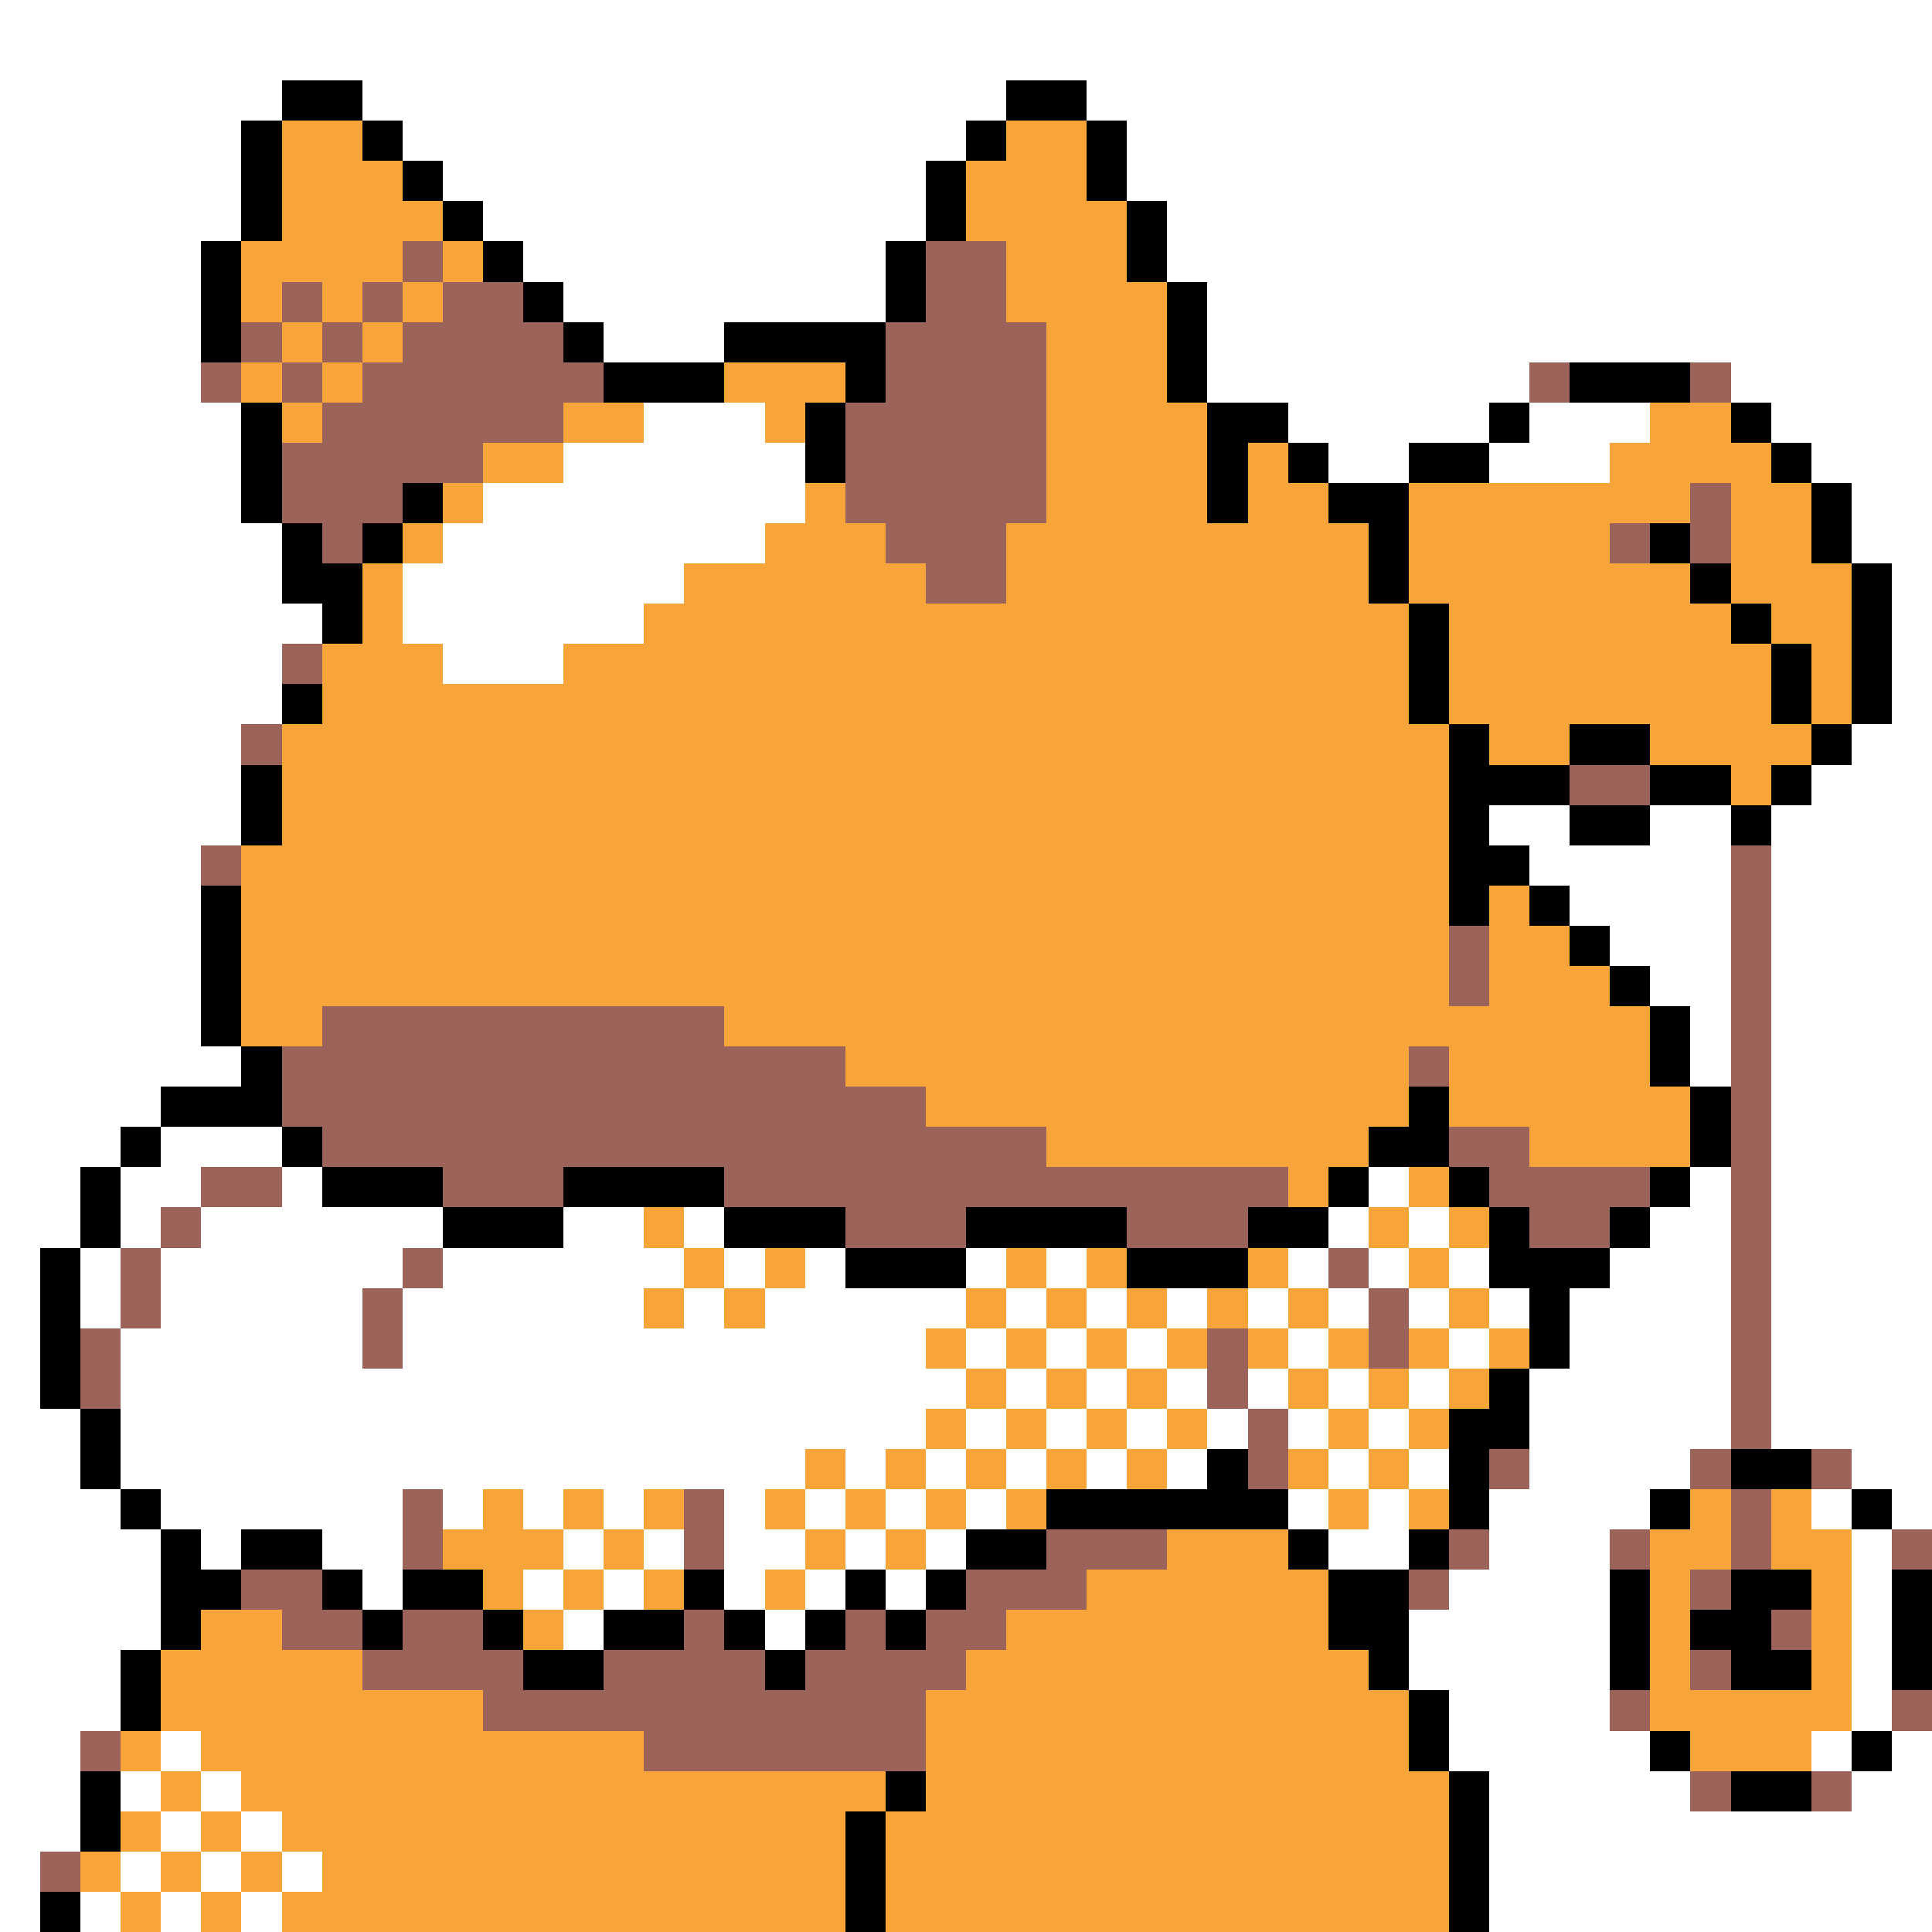 <svg xmlns="http://www.w3.org/2000/svg" viewBox="0 -0.5 48 48" shape-rendering="crispEdges">
<rect x="0" y="-0.5" width="48" height="48" fill="#333333" stroke="none"/>
<path stroke="#ffffff" d="M0 0h48M0 1h48M0 2h7M9 2h16M27 2h21M0 3h6M10 3h14M28 3h20M0 4h6M11 4h12M28 4h20M0 5h6M12 5h11M29 5h19M0 6h5M13 6h9M29 6h19M0 7h5M14 7h8M30 7h18M0 8h5M15 8h3M30 8h18M0 9h5M30 9h8M43 9h5M0 10h6M16 10h3M32 10h5M38 10h3M44 10h4M0 11h6M14 11h6M33 11h2M37 11h3M45 11h3M0 12h6M12 12h8M46 12h2M0 13h7M11 13h8M46 13h2M0 14h7M10 14h7M47 14h1M0 15h8M10 15h6M47 15h1M0 16h7M11 16h3M47 16h1M0 17h7M47 17h1M0 18h6M46 18h2M0 19h6M45 19h3M0 20h6M37 20h2M41 20h2M44 20h4M0 21h5M38 21h5M44 21h4M0 22h5M39 22h4M44 22h4M0 23h5M40 23h3M44 23h4M0 24h5M41 24h2M44 24h4M0 25h5M42 25h1M44 25h4M0 26h6M42 26h1M44 26h4M0 27h4M44 27h4M0 28h3M4 28h3M44 28h4M0 29h2M3 29h2M7 29h1M34 29h1M42 29h1M44 29h4M0 30h2M3 30h1M5 30h6M14 30h2M17 30h1M33 30h1M35 30h1M41 30h2M44 30h4M0 31h1M2 31h1M4 31h6M11 31h6M18 31h1M20 31h1M24 31h1M26 31h1M32 31h1M34 31h1M36 31h1M40 31h3M44 31h4M0 32h1M2 32h1M4 32h5M10 32h6M17 32h1M19 32h5M25 32h1M27 32h1M29 32h1M31 32h1M33 32h1M35 32h1M37 32h1M39 32h4M44 32h4M0 33h1M3 33h6M10 33h13M24 33h1M26 33h1M28 33h1M32 33h1M36 33h1M39 33h4M44 33h4M0 34h1M3 34h21M25 34h1M27 34h1M29 34h1M31 34h1M33 34h1M35 34h1M38 34h5M44 34h4M0 35h2M3 35h20M24 35h1M26 35h1M28 35h1M30 35h1M32 35h1M34 35h1M38 35h5M44 35h4M0 36h2M3 36h17M21 36h1M23 36h1M25 36h1M27 36h1M29 36h1M33 36h1M35 36h1M38 36h4M46 36h2M0 37h3M4 37h6M11 37h1M13 37h1M15 37h1M18 37h1M20 37h1M22 37h1M24 37h1M32 37h1M34 37h1M37 37h4M45 37h1M47 37h1M0 38h4M5 38h1M8 38h2M14 38h1M16 38h1M18 38h2M21 38h1M23 38h1M33 38h2M37 38h3M46 38h1M0 39h4M9 39h1M13 39h1M15 39h1M18 39h1M20 39h1M22 39h1M36 39h4M46 39h1M0 40h4M14 40h1M19 40h1M35 40h5M46 40h1M0 41h3M35 41h5M46 41h1M0 42h3M36 42h4M46 42h1M0 43h2M4 43h1M36 43h5M45 43h1M47 43h1M0 44h2M3 44h1M5 44h1M37 44h5M46 44h2M0 45h2M4 45h1M6 45h1M37 45h11M0 46h1M3 46h1M5 46h1M7 46h1M37 46h11M0 47h1M2 47h1M4 47h1M6 47h1M37 47h11" />
<path stroke="#000000" d="M7 2h2M25 2h2M6 3h1M9 3h1M24 3h1M27 3h1M6 4h1M10 4h1M23 4h1M27 4h1M6 5h1M11 5h1M23 5h1M28 5h1M5 6h1M12 6h1M22 6h1M28 6h1M5 7h1M13 7h1M22 7h1M29 7h1M5 8h1M14 8h1M18 8h4M29 8h1M15 9h3M21 9h1M29 9h1M39 9h3M6 10h1M20 10h1M30 10h2M37 10h1M43 10h1M6 11h1M20 11h1M30 11h1M32 11h1M35 11h2M44 11h1M6 12h1M10 12h1M30 12h1M33 12h2M45 12h1M7 13h1M9 13h1M34 13h1M41 13h1M45 13h1M7 14h2M34 14h1M42 14h1M46 14h1M8 15h1M35 15h1M43 15h1M46 15h1M35 16h1M44 16h1M46 16h1M7 17h1M35 17h1M44 17h1M46 17h1M36 18h1M39 18h2M45 18h1M6 19h1M36 19h3M41 19h2M44 19h1M6 20h1M36 20h1M39 20h2M43 20h1M36 21h2M5 22h1M36 22h1M38 22h1M5 23h1M39 23h1M5 24h1M40 24h1M5 25h1M41 25h1M6 26h1M41 26h1M4 27h3M35 27h1M42 27h1M3 28h1M7 28h1M34 28h2M42 28h1M2 29h1M8 29h3M14 29h4M33 29h1M36 29h1M41 29h1M2 30h1M11 30h3M18 30h3M24 30h4M31 30h2M37 30h1M40 30h1M1 31h1M21 31h3M28 31h3M37 31h3M1 32h1M38 32h1M1 33h1M38 33h1M1 34h1M37 34h1M2 35h1M36 35h2M2 36h1M30 36h1M36 36h1M43 36h2M3 37h1M26 37h6M36 37h1M41 37h1M46 37h1M4 38h1M6 38h2M24 38h2M32 38h1M35 38h1M4 39h2M8 39h1M10 39h2M17 39h1M21 39h1M23 39h1M33 39h2M40 39h1M43 39h2M47 39h1M4 40h1M9 40h1M12 40h1M15 40h2M18 40h1M20 40h1M22 40h1M33 40h2M40 40h1M42 40h2M47 40h1M3 41h1M13 41h2M19 41h1M34 41h1M40 41h1M43 41h2M47 41h1M3 42h1M35 42h1M35 43h1M41 43h1M46 43h1M2 44h1M22 44h1M36 44h1M43 44h2M2 45h1M21 45h1M36 45h1M21 46h1M36 46h1M1 47h1M21 47h1M36 47h1" />
<path stroke="#f7a53a" d="M7 3h2M25 3h2M7 4h3M24 4h3M7 5h4M24 5h4M6 6h4M11 6h1M25 6h3M6 7h1M8 7h1M10 7h1M25 7h4M7 8h1M9 8h1M26 8h3M6 9h1M8 9h1M18 9h3M26 9h3M7 10h1M14 10h2M19 10h1M26 10h4M41 10h2M12 11h2M26 11h4M31 11h1M40 11h4M11 12h1M20 12h1M26 12h4M31 12h2M35 12h7M43 12h2M10 13h1M19 13h3M25 13h9M35 13h5M43 13h2M9 14h1M17 14h6M25 14h9M35 14h7M43 14h3M9 15h1M16 15h19M36 15h7M44 15h2M8 16h3M14 16h21M36 16h8M45 16h1M8 17h27M36 17h8M45 17h1M7 18h29M37 18h2M41 18h4M7 19h29M43 19h1M7 20h29M6 21h30M6 22h30M37 22h1M6 23h30M37 23h2M6 24h30M37 24h3M6 25h2M18 25h23M21 26h14M36 26h5M23 27h12M36 27h6M26 28h8M38 28h4M32 29h1M35 29h1M16 30h1M34 30h1M36 30h1M17 31h1M19 31h1M25 31h1M27 31h1M31 31h1M35 31h1M16 32h1M18 32h1M24 32h1M26 32h1M28 32h1M30 32h1M32 32h1M36 32h1M23 33h1M25 33h1M27 33h1M29 33h1M31 33h1M33 33h1M35 33h1M37 33h1M24 34h1M26 34h1M28 34h1M32 34h1M34 34h1M36 34h1M23 35h1M25 35h1M27 35h1M29 35h1M33 35h1M35 35h1M20 36h1M22 36h1M24 36h1M26 36h1M28 36h1M32 36h1M34 36h1M12 37h1M14 37h1M16 37h1M19 37h1M21 37h1M23 37h1M25 37h1M33 37h1M35 37h1M42 37h1M44 37h1M11 38h3M15 38h1M20 38h1M22 38h1M29 38h3M41 38h2M44 38h2M12 39h1M14 39h1M16 39h1M19 39h1M27 39h6M41 39h1M45 39h1M5 40h2M13 40h1M25 40h8M41 40h1M45 40h1M4 41h5M24 41h10M41 41h1M45 41h1M4 42h8M23 42h12M41 42h5M3 43h1M5 43h11M23 43h12M42 43h3M4 44h1M6 44h16M23 44h13M3 45h1M5 45h1M7 45h14M22 45h14M2 46h1M4 46h1M6 46h1M8 46h13M22 46h14M3 47h1M5 47h1M7 47h14M22 47h14" />
<path stroke="#9c635a" d="M10 6h1M23 6h2M7 7h1M9 7h1M11 7h2M23 7h2M6 8h1M8 8h1M10 8h4M22 8h4M5 9h1M7 9h1M9 9h6M22 9h4M38 9h1M42 9h1M8 10h6M21 10h5M7 11h5M21 11h5M7 12h3M21 12h5M42 12h1M8 13h1M22 13h3M40 13h1M42 13h1M23 14h2M7 16h1M6 18h1M39 19h2M5 21h1M43 21h1M43 22h1M36 23h1M43 23h1M36 24h1M43 24h1M8 25h10M43 25h1M7 26h14M35 26h1M43 26h1M7 27h16M43 27h1M8 28h18M36 28h2M43 28h1M5 29h2M11 29h3M18 29h14M37 29h4M43 29h1M4 30h1M21 30h3M28 30h3M38 30h2M43 30h1M3 31h1M10 31h1M33 31h1M43 31h1M3 32h1M9 32h1M34 32h1M43 32h1M2 33h1M9 33h1M30 33h1M34 33h1M43 33h1M2 34h1M30 34h1M43 34h1M31 35h1M43 35h1M31 36h1M37 36h1M42 36h1M45 36h1M10 37h1M17 37h1M43 37h1M10 38h1M17 38h1M26 38h3M36 38h1M40 38h1M43 38h1M47 38h1M6 39h2M24 39h3M35 39h1M42 39h1M7 40h2M10 40h2M17 40h1M21 40h1M23 40h2M44 40h1M9 41h4M15 41h4M20 41h4M42 41h1M12 42h11M40 42h1M47 42h1M2 43h1M16 43h7M42 44h1M45 44h1M1 46h1" />
</svg>